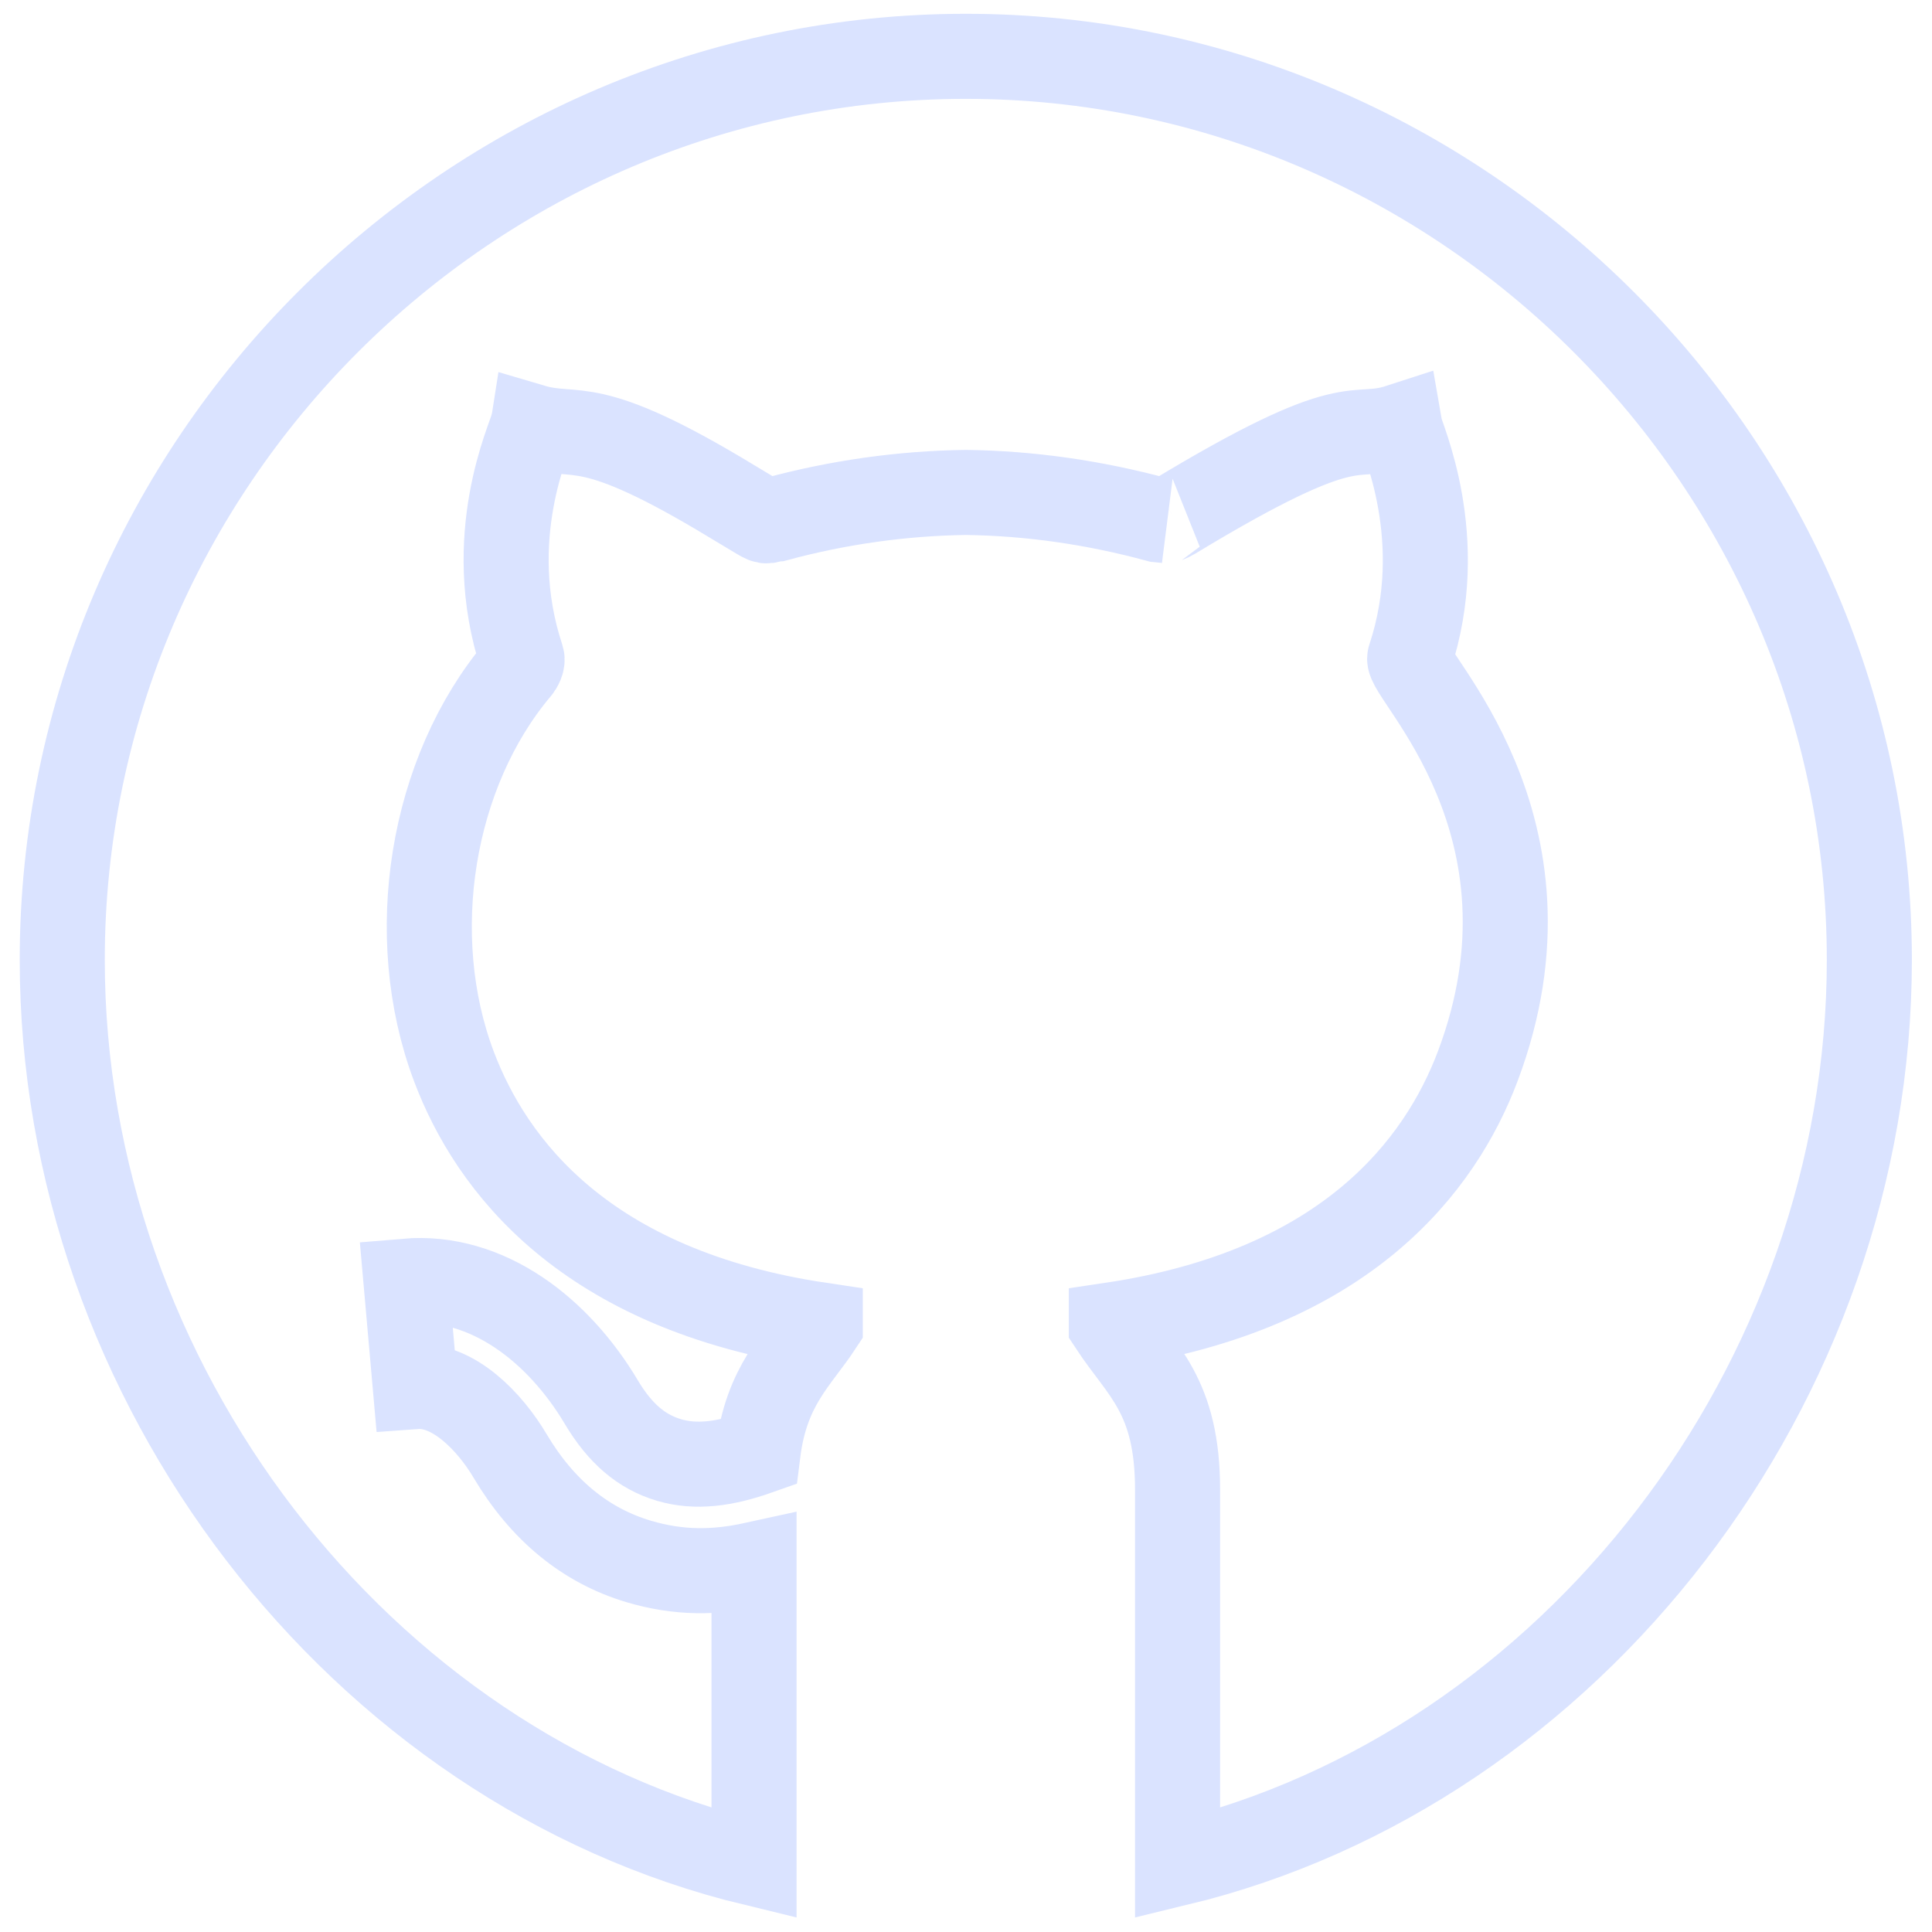 <?xml version="1.0" encoding="UTF-8" standalone="no"?>
<svg
   viewBox="0 0 512 512"
   version="1.1"
   id="svg4"
   sodipodi:docname="github.svg"
   inkscape:version="1.1 (c68e22c387, 2021-05-23)"
   xmlns:inkscape="http://www.inkscape.org/namespaces/inkscape"
   xmlns:sodipodi="http://sodipodi.sourceforge.net/DTD/sodipodi-0.dtd"
   xmlns="http://www.w3.org/2000/svg"
   xmlns:svg="http://www.w3.org/2000/svg">
  <defs
     id="defs8" />
  <sodipodi:namedview
     id="namedview6"
     pagecolor="#ffffff"
     bordercolor="#999999"
     borderopacity="1"
     inkscape:pageshadow="0"
     inkscape:pageopacity="0"
     inkscape:pagecheckerboard="0"
     showgrid="false"
     inkscape:zoom="0.63671875"
     inkscape:cx="38.478528"
     inkscape:cy="374.57669"
     inkscape:window-width="1600"
     inkscape:window-height="837"
     inkscape:window-x="-8"
     inkscape:window-y="-8"
     inkscape:window-maximized="1"
     inkscape:current-layer="svg4" />
  <path
     d="m 255.948,14.927 c -131.519,0 -239.451,107.931 -239.451,239.451 0,112.231 78.752,214.181 183.329,239.451 v -79.22 c -10.362,2.269 -19.898,2.335 -30.446,-0.775 -14.151,-4.176 -25.649,-13.603 -34.184,-27.977 -5.44,-9.178 -15.083,-19.131 -25.141,-18.4 l -2.466,-27.951 c 21.751,-1.863 40.567,13.252 51.737,32.018 4.962,8.345 10.673,13.237 18.002,15.4 7.085,2.086 14.692,1.085 23.556,-2.046 2.225,-17.746 10.355,-24.389 16.497,-33.742 v -0.015 c -62.369,-9.302 -87.225,-42.391 -97.09,-68.507 -13.073,-34.678 -6.058,-78 17.059,-105.377 0.449,-0.533 1.261,-1.929 0.946,-2.905 -10.599,-32.018 2.316,-58.503 2.791,-61.313 12.233,3.617 14.22,-3.639 53.136,20.004 l 6.727,4.041 c 2.813,1.677 1.929,0.72 4.743,0.508 16.248,-4.414 33.377,-6.851 50.253,-7.07 17.004,0.219 34.023,2.656 50.944,7.249 l 2.178,0.219 c -0.19,-0.029 0.592,-0.139 1.904,-0.921 48.613,-29.445 46.866,-19.821 59.903,-24.06 0.471,2.813 13.216,29.73 2.729,61.342 -1.414,4.355 42.146,44.243 18.002,108.271 -9.865,26.128 -34.718,59.216 -97.087,68.518 v 0.015 c 7.994,12.185 17.6,18.667 17.549,43.805 v 98.888 C 416.646,468.558 495.395,366.609 495.395,254.377 495.398,122.858 387.467,14.927 255.948,14.927 Z m 0,0"
     id="path2"
     style="fill:none;stroke:#dae3ff;stroke-width:22.542;stroke-miterlimit:4;stroke-dasharray:none;stroke-opacity:1" />
</svg>

